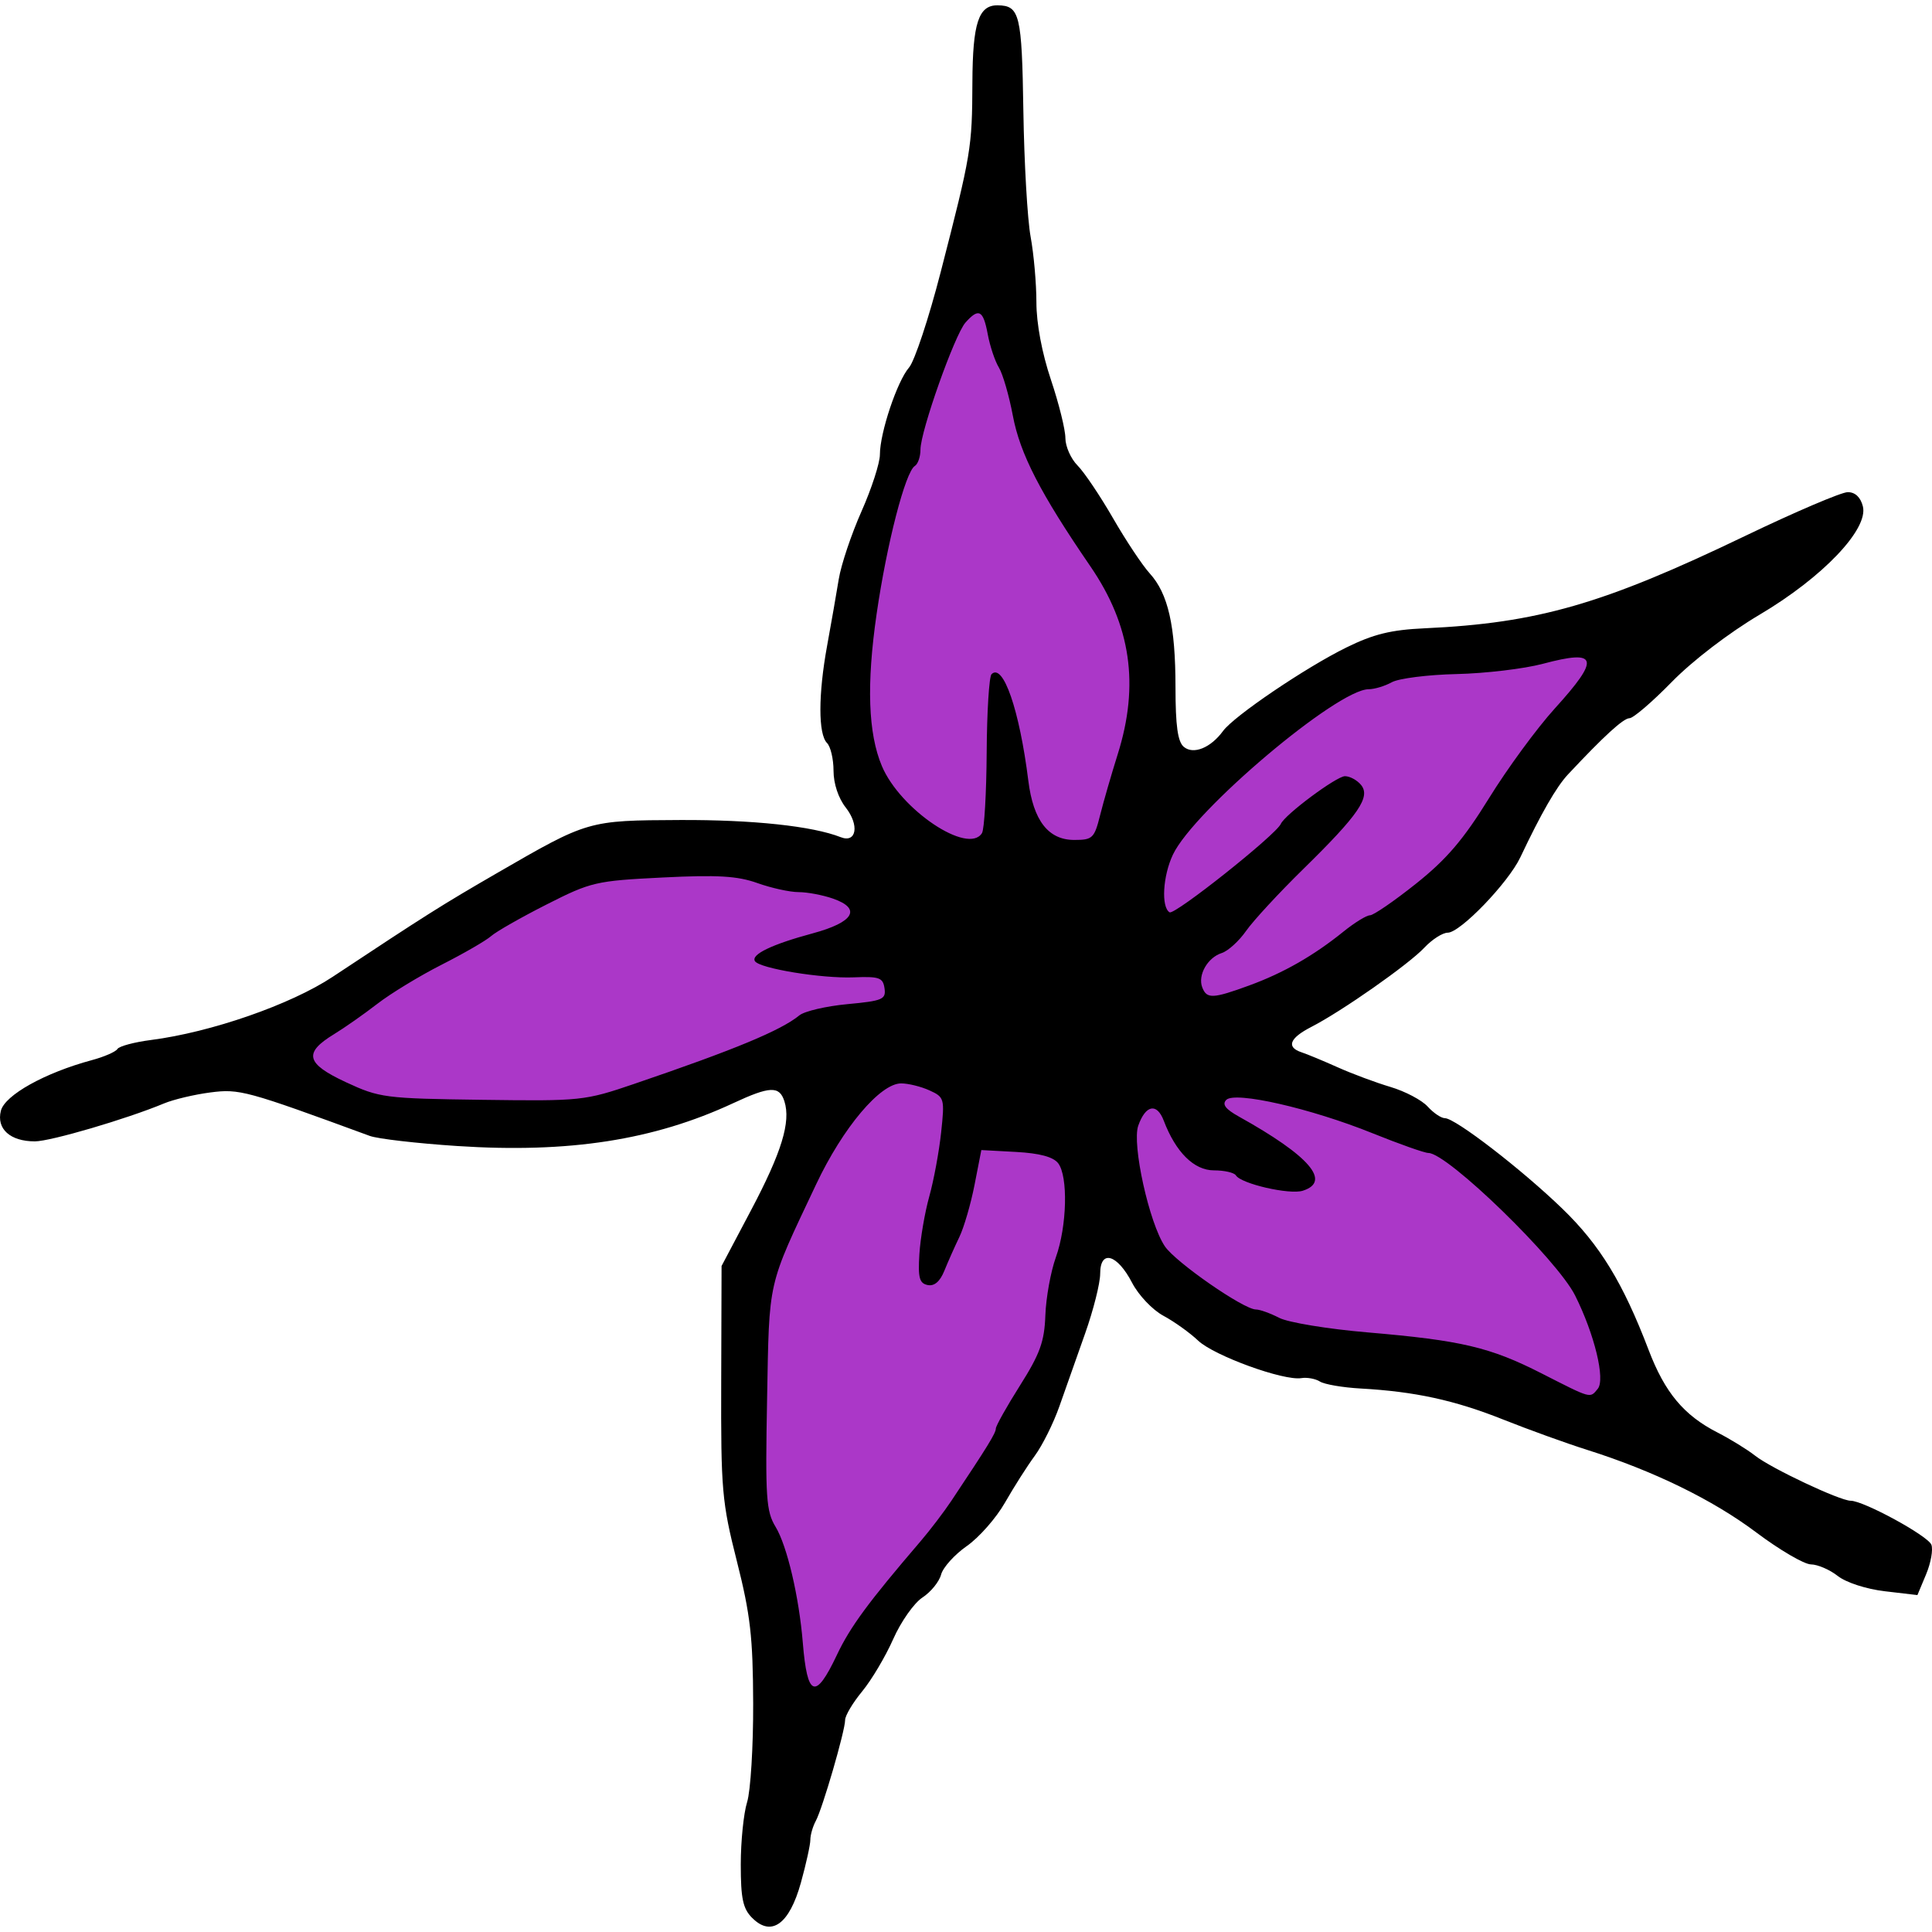 <?xml version="1.0" encoding="UTF-8" standalone="no"?>
<!-- Created with Inkscape (http://www.inkscape.org/) -->

<svg
   xmlns:dc="http://purl.org/dc/elements/1.1/"
   xmlns:cc="http://creativecommons.org/ns#"
   xmlns:rdf="http://www.w3.org/1999/02/22-rdf-syntax-ns#"
   xmlns:svg="http://www.w3.org/2000/svg"
   xmlns="http://www.w3.org/2000/svg"
   xmlns:sodipodi="http://sodipodi.sourceforge.net/DTD/sodipodi-0.dtd"
   xmlns:inkscape="http://www.inkscape.org/namespaces/inkscape"
   width="512"
   height="512"
   id="svg2"
   version="1.1"
   inkscape:version="0.48.4 r9939"
   sodipodi:docname="level4color.svg">
  <defs
     id="defs4" />
  <sodipodi:namedview
     id="base"
     pagecolor="#ffffff"
     bordercolor="#666666"
     borderopacity="1.0"
     inkscape:pageopacity="0.0"
     inkscape:pageshadow="2"
     inkscape:zoom="1.1074219"
     inkscape:cx="146.28572"
     inkscape:cy="256"
     inkscape:document-units="px"
     inkscape:current-layer="layer1"
     showgrid="false"
     inkscape:window-width="1276"
     inkscape:window-height="782"
     inkscape:window-x="0"
     inkscape:window-y="14"
     inkscape:window-maximized="0" />
  <g
     inkscape:label="Layer 1"
     inkscape:groupmode="layer"
     id="layer1"
     transform="translate(0,-540.362)">
    <path
       style="fill:#000000"
       d=""
       id="path3133"
       inkscape:connector-curvature="0" />
    <path
       style="color:#000000;fill:#ab37c8;fill-opacity:1;fill-rule:nonzero;stroke:none;stroke-width:6;marker:none;visibility:visible;display:inline;overflow:visible;enable-background:accumulate"
       d="m 258.5,620.25 c -8.223,3.234 -9.259,13.477 -12.875,20.5 -3.553,10.483 -5.875,21.315 -10.245,31.461 -6.1,22.165 -10.401,45.8 -6.13,68.664 4.316,11.808 14.291,21.832 26.406,25.344 5.878,0.723 9.267,-5.378 8.562,-10.589 0.903,-8.21 0.55,-19.117 1.407,-25.598 3.258,11.048 2.167,24.527 10.625,33.438 5.472,4.713 16.933,4.192 17.823,-4.619 6.359,-17.988 13.082,-38.848 4.427,-57.319 -8.015,-18.839 -23.702,-34.192 -27.379,-54.793 -2.989,-8.504 -4.565,-18.031 -9.246,-25.613 -0.964,-0.699 -2.187,-1.043 -3.375,-0.875 z m 158.594,91.156 c -18.954,4.353 -39.227,2.298 -57.594,9.125 -16.809,7.605 -30.28,21.179 -43.219,33.938 -6.547,7.137 -13.87,17.397 -9.906,27.469 3.062,5.445 10.338,0.848 13.584,-2.386 12.749,-8.065 21.957,-20.634 34.884,-28.521 1.634,-2.299 4.983,0.013 1.812,1.625 -10.364,12.816 -22.072,24.421 -33.52,36.254 -5.207,3.124 -11.328,10.404 -6.355,16.277 6.046,5.898 14.619,-0.432 20.625,-2.938 13.588,-5.82 25.283,-15.373 37.75,-23.219 19.17,-15.395 29.706,-38.589 45.719,-56.625 3.807,-2.962 4.069,-10.652 -1.844,-11.031 -0.644,-0.063 -1.295,-0.037 -1.938,0.031 z M 182.25,768.969 c -15.216,0.143 -31.08,1.826 -43.859,10.888 -19.632,11.513 -40.683,21.525 -57.329,37.206 -3.63,6.328 4.426,11.04 9.18,13.22 16.144,7.317 34.49,4.277 51.695,4.999 13.97,0.265 27.414,-3.585 40.127,-8.878 13.133,-4.531 25.571,-11.314 38.654,-15.81 6.076,0.323 21.74,-2.949 15.469,-11.812 -6.493,-4.545 -15.281,-2.483 -22.719,-4.125 -4.357,-0.129 -7.286,-1.138 -1.406,-2.25 5.859,-2.067 14.1,-3.53 16.656,-9.719 -0.234,-7.215 -9.403,-7.806 -14.732,-9.035 -10.496,-2.019 -20.953,-5.084 -31.737,-4.684 z m 55.188,55.375 c -11.223,3.807 -16.537,15.747 -22.267,25.178 -8.62,14.63 -15.312,30.946 -14.823,48.285 -0.533,15.551 -2.061,31.598 1.465,46.849 5.039,12.089 6.829,25.02 8.281,37.969 0.225,4.2 3.521,9.129 8.125,6.688 5.9,-4.467 7.781,-12.418 12.625,-17.938 13.983,-19.246 30.153,-37.298 40.657,-58.866 5.603,-8.641 9.284,-18.402 9.907,-28.741 2.092,-11.813 6.848,-24.991 1.718,-36.612 -5.767,-6.442 -15.474,-4.301 -23.094,-5.562 -5.883,1.794 -3.56,9.356 -5.864,13.72 -1.746,6.704 -3.333,13.854 -7.011,19.53 0.418,-14.668 7.764,-29.027 5.25,-43.875 -2.275,-5.722 -9.616,-6.786 -14.969,-6.625 z m 88.156,3.438 c -5.364,0.384 -5.652,8.327 -0.812,9.938 6.048,4.983 15.265,8.226 19.188,14.5 -9.094,0.189 -17.277,-4.382 -25.719,-6.844 -6.002,-3.052 -5.356,-12.77 -12.125,-14.375 -7.473,-0.11 -9.023,9.346 -8,15.156 2.13,11.084 3.597,23.749 12.858,31.399 13.294,12.227 31.419,17.585 49.173,19.101 18.102,1.615 36.668,4.21 52.469,13.719 4.184,2.804 10.925,4.548 13.562,-1 3.799,-8.041 -2.074,-16.647 -4.438,-24.125 -8.277,-15.113 -21.401,-26.972 -34.406,-38 C 374.54,838.96 359.297,836.098 345,831 c -6.325,-1.788 -12.79,-3.388 -19.406,-3.219 z"
       id="path6192"
       inkscape:connector-curvature="0" />
    <path
       style="fill:#000000"
       d="m 199.362,1048.659 c -2.482,-2.482 -3.05,-5.125 -3.05,-14.197 0,-6.131 0.755,-13.562 1.678,-16.514 0.923,-2.952 1.647,-14.746 1.608,-26.211 -0.059,-17.543 -0.743,-23.504 -4.319,-37.636 -3.963,-15.665 -4.242,-18.854 -4.153,-47.515 l 0.096,-30.723 7.817,-14.79 c 8.116,-15.356 10.574,-23.383 8.837,-28.857 -1.312,-4.132 -3.822,-4.039 -13.58,0.504 -21.05,9.8 -43.531,13.287 -73.136,11.347 -10.626,-0.697 -21.049,-1.901 -23.161,-2.677 -32.782,-12.037 -34.54,-12.517 -42.244,-11.521 -4.224,0.546 -9.755,1.857 -12.289,2.914 -9.871,4.115 -30.088,10.053 -34.229,10.053 -6.537,0 -10.212,-3.304 -9.009,-8.098 1.044,-4.159 11.674,-10.08 24.108,-13.428 3.269,-0.88 6.319,-2.208 6.778,-2.951 0.459,-0.743 4.463,-1.817 8.898,-2.387 15.933,-2.048 37.032,-9.382 48.123,-16.727 24.882,-16.478 28.965,-19.055 43.646,-27.545 24.098,-13.937 24.036,-13.919 48.404,-14.026 19.318,-0.085 35.121,1.602 42.615,4.549 4.186,1.646 4.993,-3.199 1.312,-7.878 -1.938,-2.464 -3.219,-6.333 -3.219,-9.723 0,-3.097 -0.775,-6.406 -1.723,-7.353 -2.349,-2.349 -2.34,-12.844 0.022,-25.774 1.081,-5.914 2.471,-13.864 3.09,-17.666 0.619,-3.802 3.325,-11.867 6.013,-17.923 2.688,-6.056 4.887,-12.839 4.887,-15.073 0,-5.776 4.574,-19.443 7.723,-23.074 1.465,-1.69 5.246,-13.096 8.4,-25.347 8.083,-31.39 8.314,-32.77 8.389,-50.199 0.067,-15.731 1.634,-20.506 6.705,-20.44 5.848,0.076 6.411,2.389 6.803,27.954 0.211,13.761 1.075,28.776 1.92,33.367 0.845,4.591 1.536,12.419 1.536,17.395 0,5.576 1.474,13.438 3.84,20.488 2.112,6.292 3.84,13.254 3.84,15.471 0,2.217 1.447,5.486 3.215,7.264 1.768,1.779 6.005,8.073 9.415,13.987 3.41,5.914 7.775,12.481 9.699,14.594 4.908,5.387 6.839,13.888 6.849,30.151 0.006,10.304 0.593,14.507 2.215,15.852 2.548,2.115 7.115,0.263 10.389,-4.211 2.9,-3.964 21.815,-16.778 32.633,-22.107 7.247,-3.57 11.855,-4.701 20.827,-5.112 29.888,-1.37 47.267,-6.378 84.856,-24.453 13.298,-6.394 25.555,-11.626 27.238,-11.626 1.967,0 3.397,1.346 4.006,3.77 1.518,6.049 -10.647,18.808 -27.373,28.708 -8.12,4.806 -17.783,12.207 -23.271,17.824 -5.162,5.282 -10.201,9.605 -11.196,9.606 -1.617,10e-4 -6.781,4.721 -16.333,14.927 -3.05,3.259 -7.128,10.357 -12.607,21.943 -3.19,6.745 -15.927,19.97 -19.233,19.97 -1.363,0 -4.154,1.788 -6.202,3.972 -4.155,4.432 -21.859,16.844 -29.957,21.002 -5.786,2.971 -6.702,5.369 -2.57,6.731 1.479,0.487 5.799,2.281 9.601,3.985 3.802,1.704 10.083,4.042 13.958,5.195 3.875,1.153 8.302,3.486 9.839,5.184 1.537,1.698 3.594,3.088 4.572,3.088 2.746,0 20.292,13.516 31.096,23.955 9.987,9.649 16.1,19.654 22.9,37.483 4.304,11.286 9.324,17.299 18.253,21.866 3.38,1.729 7.873,4.498 9.985,6.154 4.299,3.372 22.458,11.928 25.314,11.928 3.428,0 20.471,9.291 21.377,11.654 0.495,1.289 -0.135,4.819 -1.399,7.844 l -2.299,5.501 -8.626,-1.014 c -4.945,-0.581 -10.274,-2.31 -12.487,-4.051 -2.123,-1.67 -5.323,-3.05 -7.11,-3.067 -1.787,-0.016 -8.301,-3.824 -14.475,-8.462 -11.525,-8.657 -27.248,-16.333 -44.844,-21.893 -5.492,-1.735 -15.515,-5.357 -22.274,-8.049 -12.855,-5.12 -23.366,-7.404 -37.761,-8.207 -4.715,-0.263 -9.554,-1.092 -10.753,-1.843 -1.199,-0.751 -3.423,-1.16 -4.942,-0.91 -4.678,0.77 -23.125,-5.935 -27.353,-9.943 -2.2,-2.086 -6.343,-5.049 -9.205,-6.584 -2.876,-1.543 -6.585,-5.452 -8.291,-8.739 -3.949,-7.61 -8.458,-8.894 -8.458,-2.408 0,2.516 -1.798,9.652 -3.996,15.858 -2.198,6.206 -5.273,14.913 -6.834,19.348 -1.561,4.435 -4.488,10.311 -6.506,13.057 -2.017,2.747 -5.566,8.324 -7.886,12.395 -2.32,4.07 -6.875,9.255 -10.124,11.521 -3.248,2.266 -6.314,5.667 -6.811,7.557 -0.498,1.89 -2.725,4.63 -4.95,6.087 -2.225,1.458 -5.71,6.414 -7.744,11.015 -2.034,4.6 -5.733,10.832 -8.22,13.849 -2.486,3.016 -4.521,6.429 -4.521,7.584 0,2.858 -5.98,23.439 -7.773,26.75 -0.794,1.467 -1.444,3.724 -1.444,5.016 0,1.292 -1.131,6.418 -2.514,11.391 -3.045,10.952 -7.798,14.395 -12.87,9.322 z m 22.41,-69.69 c 3.537,-7.471 8.312,-13.961 22.171,-30.138 2.533,-2.957 6.219,-7.796 8.189,-10.753 9.606,-14.414 11.771,-17.93 11.771,-19.119 0,-0.708 2.886,-5.856 6.414,-11.439 5.299,-8.387 6.467,-11.619 6.716,-18.6 0.166,-4.647 1.417,-11.56 2.781,-15.362 2.96,-8.257 3.28,-21.477 0.603,-24.938 -1.294,-1.672 -4.928,-2.645 -11.136,-2.982 l -9.216,-0.5 -1.801,9.217 c -0.991,5.069 -2.802,11.291 -4.024,13.825 -1.223,2.535 -3.012,6.559 -3.977,8.942 -1.162,2.871 -2.655,4.149 -4.425,3.787 -2.187,-0.448 -2.585,-1.929 -2.193,-8.174 0.263,-4.195 1.444,-11.084 2.625,-15.308 1.181,-4.224 2.594,-11.857 3.141,-16.961 0.96,-8.967 0.856,-9.343 -3.081,-11.137 -2.241,-1.021 -5.627,-1.857 -7.523,-1.857 -5.546,0 -15.427,11.73 -22.511,26.723 -13.04,27.598 -12.411,24.848 -13.011,56.933 -0.489,26.186 -0.253,29.735 2.253,33.861 3.04,5.005 6.218,18.536 7.216,30.723 1.183,14.453 3.349,15.235 9.021,3.255 z m 201.644,-70.547 c 2.054,-2.475 -0.835,-14.415 -5.982,-24.72 -4.776,-9.562 -33.834,-37.793 -38.901,-37.793 -1.006,0 -7.68,-2.358 -14.832,-5.241 -16.345,-6.588 -36.389,-11.161 -38.716,-8.833 -1.178,1.178 -0.233,2.442 3.296,4.407 18.768,10.45 24.627,17.244 16.968,19.675 -3.517,1.116 -16.338,-1.831 -17.725,-4.074 -0.451,-0.729 -3.068,-1.325 -5.816,-1.325 -5.267,0 -10.116,-4.8 -13.295,-13.16 -1.822,-4.792 -4.81,-4.211 -6.763,1.315 -1.728,4.888 2.901,25.848 7.064,31.99 2.865,4.227 20.885,16.723 24.116,16.723 1.039,0 3.822,0.999 6.183,2.22 2.362,1.221 12.869,2.952 23.35,3.846 24.909,2.125 32.506,3.913 46.145,10.856 13.381,6.812 12.801,6.652 14.907,4.114 z M 168.166,827.57 c 26.493,-9.023 38.782,-14.122 43.669,-18.122 1.356,-1.11 7.094,-2.45 12.75,-2.978 9.324,-0.871 10.241,-1.262 9.823,-4.187 -0.405,-2.837 -1.389,-3.189 -8.142,-2.914 -8.506,0.346 -25.006,-2.359 -26.203,-4.295 -1.089,-1.762 4.479,-4.441 15.298,-7.361 10.944,-2.954 13.04,-6.546 5.377,-9.217 -2.704,-0.943 -6.8,-1.714 -9.102,-1.714 -2.302,0 -7.211,-1.078 -10.908,-2.396 -5.321,-1.896 -10.565,-2.204 -25.156,-1.477 -17.676,0.881 -18.939,1.175 -30.723,7.15 -6.759,3.427 -13.376,7.198 -14.704,8.38 -1.328,1.182 -7.204,4.58 -13.057,7.553 -5.854,2.972 -13.537,7.643 -17.075,10.379 -3.538,2.736 -8.715,6.366 -11.504,8.067 -8.143,4.966 -7.441,7.785 3.166,12.718 8.904,4.14 10.3,4.321 36.1,4.668 26.255,0.354 27.132,0.262 40.39,-4.254 z M 331.103,801.503 c 9.021,-3.297 17.055,-7.892 24.935,-14.26 2.938,-2.374 6.099,-4.317 7.023,-4.317 0.924,0 6.417,-3.775 12.206,-8.388 8.099,-6.454 12.559,-11.679 19.341,-22.658 4.848,-7.849 12.678,-18.527 17.399,-23.729 12.139,-13.376 11.507,-15.78 -3.123,-11.878 -4.968,1.325 -15.253,2.55 -22.857,2.721 -7.604,0.172 -15.335,1.147 -17.181,2.167 -1.845,1.02 -4.611,1.855 -6.145,1.856 -8.305,0.003 -46.307,32.113 -51.863,43.822 -2.68,5.649 -3.162,13.892 -0.893,15.294 1.336,0.826 28.232,-20.549 29.487,-23.434 1.069,-2.456 14.76,-12.64 16.993,-12.64 1.288,0 3.2,1.033 4.248,2.297 2.639,3.179 -0.612,7.924 -15.265,22.282 -6.467,6.337 -13.298,13.727 -15.181,16.423 -1.883,2.696 -4.789,5.335 -6.457,5.865 -3.75,1.19 -6.405,5.863 -5.165,9.092 1.192,3.107 2.769,3.042 12.497,-0.514 z m -70.866,-40.366 c 0.618,-1 1.177,-10.621 1.243,-21.378 0.065,-10.758 0.644,-20.085 1.287,-20.727 3.07,-3.069 7.409,9.498 9.749,28.233 1.32,10.565 5.298,15.692 12.177,15.692 4.844,0 5.319,-0.454 6.84,-6.529 0.899,-3.591 2.999,-10.864 4.668,-16.162 5.795,-18.401 3.513,-34.136 -7.222,-49.797 -13.284,-19.38 -18.661,-29.827 -20.566,-39.961 -1.001,-5.322 -2.666,-11.058 -3.701,-12.748 -1.035,-1.69 -2.363,-5.665 -2.951,-8.833 -1.19,-6.409 -2.396,-7.036 -5.908,-3.072 -2.859,3.227 -11.92,28.805 -11.92,33.647 0,1.883 -0.67,3.838 -1.49,4.344 -2.51,1.551 -7.431,20.595 -10.129,39.201 -2.703,18.636 -2.254,31.67 1.388,40.315 4.882,11.587 22.9,23.658 26.535,17.777 z"
       id="path5091"
       inkscape:connector-curvature="0"
       sodipodi:nodetypes="sssssscsssssssssssssssssssssssssscsssssssscssssssssscssssssssssssssssccssssssssssssssssssssssscsssssssssssscssssssssssssssssssssssssssssssssssssssssssssssssssssssssssscsssscssccssssssssssssssssss" />
  </g>
</svg>
